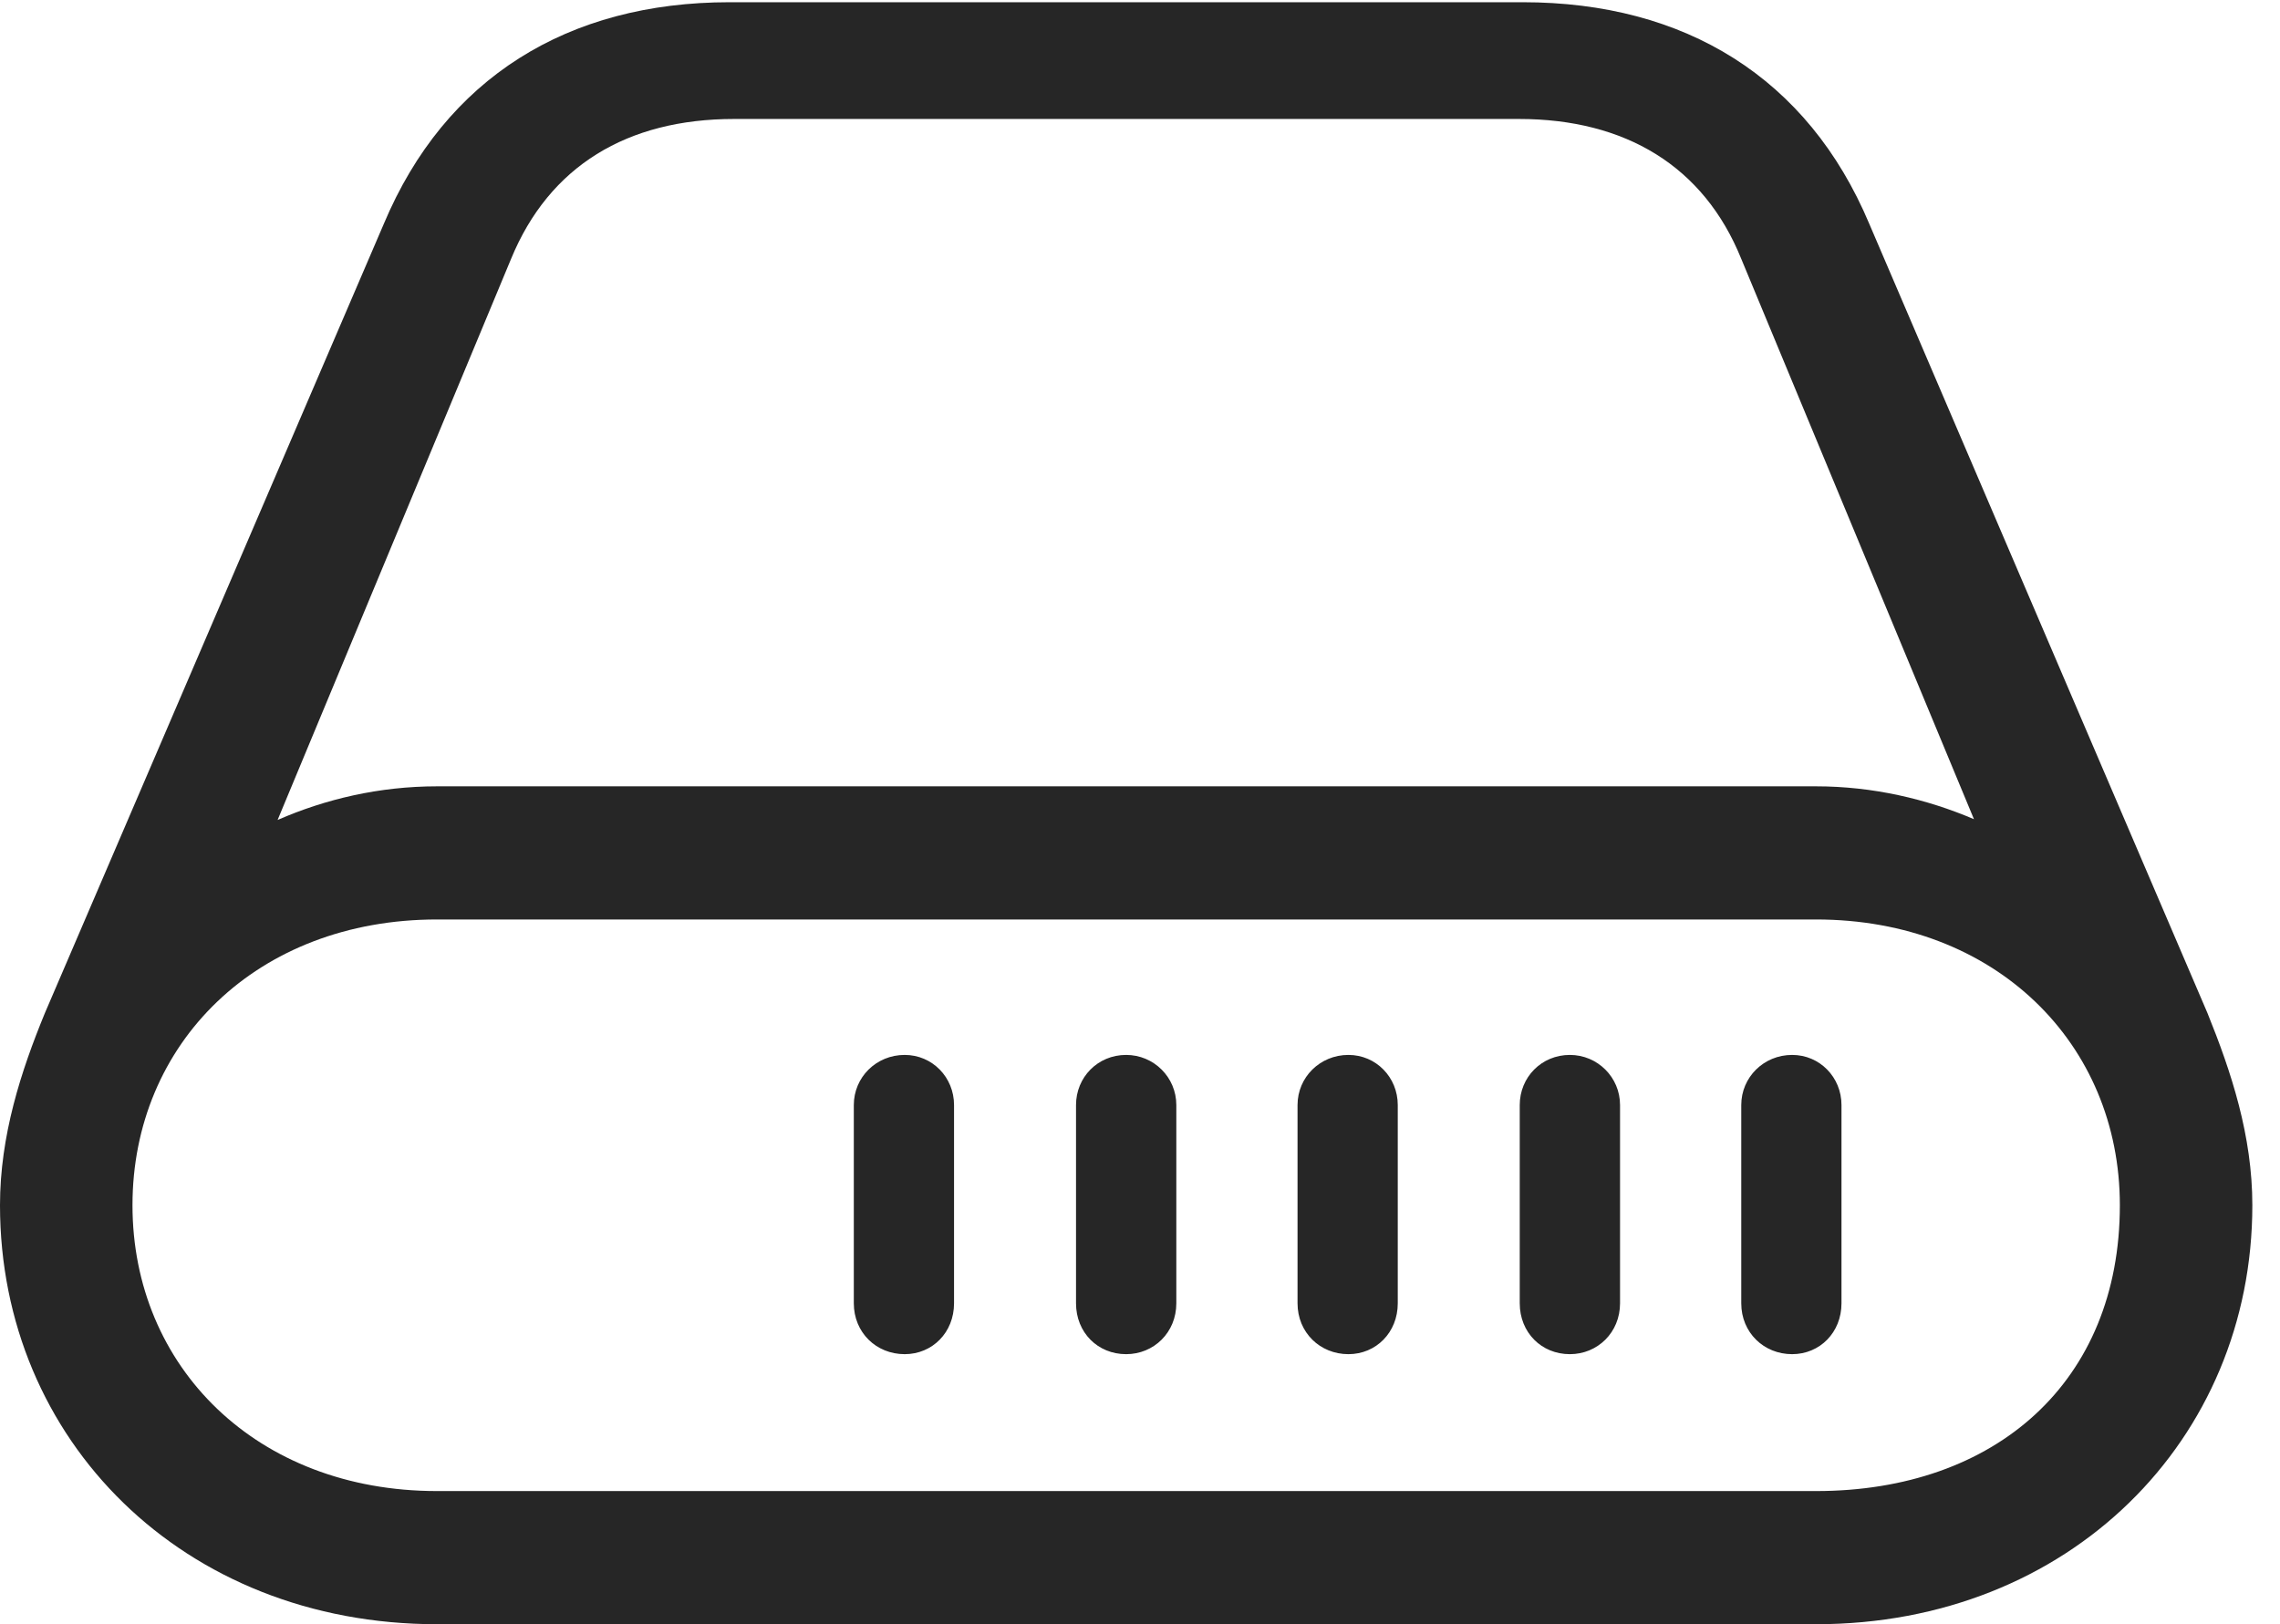 <?xml version="1.0" encoding="UTF-8"?>
<!--Generator: Apple Native CoreSVG 326-->
<!DOCTYPE svg
PUBLIC "-//W3C//DTD SVG 1.1//EN"
       "http://www.w3.org/Graphics/SVG/1.1/DTD/svg11.dtd">
<svg version="1.1" xmlns="http://www.w3.org/2000/svg" xmlns:xlink="http://www.w3.org/1999/xlink" viewBox="0 0 29.756 21.201">
 <g>
  <rect height="21.201" opacity="0" width="29.756" x="0" y="0"/>
  <path d="M11.143 17.012C11.143 17.393 11.435 17.676 11.807 17.676C12.168 17.676 12.451 17.393 12.451 17.012L12.451 14.424C12.451 14.062 12.168 13.77 11.807 13.77C11.435 13.77 11.143 14.062 11.143 14.424ZM14.043 17.012C14.043 17.393 14.326 17.676 14.697 17.676C15.059 17.676 15.352 17.393 15.352 17.012L15.352 14.424C15.352 14.062 15.059 13.77 14.697 13.77C14.326 13.77 14.043 14.062 14.043 14.424ZM16.934 17.012C16.934 17.393 17.227 17.676 17.598 17.676C17.959 17.676 18.242 17.393 18.242 17.012L18.242 14.424C18.242 14.062 17.959 13.77 17.598 13.77C17.227 13.77 16.934 14.062 16.934 14.424ZM19.834 17.012C19.834 17.393 20.117 17.676 20.488 17.676C20.85 17.676 21.143 17.393 21.143 17.012L21.143 14.424C21.143 14.062 20.85 13.77 20.488 13.77C20.117 13.77 19.834 14.062 19.834 14.424ZM22.725 17.012C22.725 17.393 23.018 17.676 23.389 17.676C23.75 17.676 24.033 17.393 24.033 17.012L24.033 14.424C24.033 14.062 23.75 13.77 23.389 13.77C23.018 13.77 22.725 14.062 22.725 14.424ZM0 15.732C0 18.799 2.393 21.201 5.703 21.201L23.701 21.201C27.002 21.201 29.395 18.799 29.395 15.732C29.395 14.824 29.121 13.994 28.809 13.223L24.395 2.92C23.594 1.016 21.992 0.029 19.873 0.029L9.521 0.029C7.412 0.029 5.811 1.016 5.01 2.92L0.586 13.223C0.273 13.984 0 14.824 0 15.732ZM1.729 15.732C1.729 13.623 3.35 12.002 5.703 12.002L23.701 12.002C26.045 12.002 27.666 13.623 27.666 15.732C27.666 18.037 26.045 19.463 23.701 19.463L5.703 19.463C3.35 19.463 1.729 17.842 1.729 15.732ZM3.623 10.703L6.67 3.379C7.168 2.168 8.184 1.553 9.58 1.553L19.824 1.553C21.211 1.553 22.236 2.168 22.725 3.379L25.762 10.693C25.146 10.43 24.443 10.264 23.701 10.264L5.703 10.264C4.951 10.264 4.248 10.43 3.623 10.703Z" fill="black" fill-opacity="0.85"/>
 </g>
</svg>
